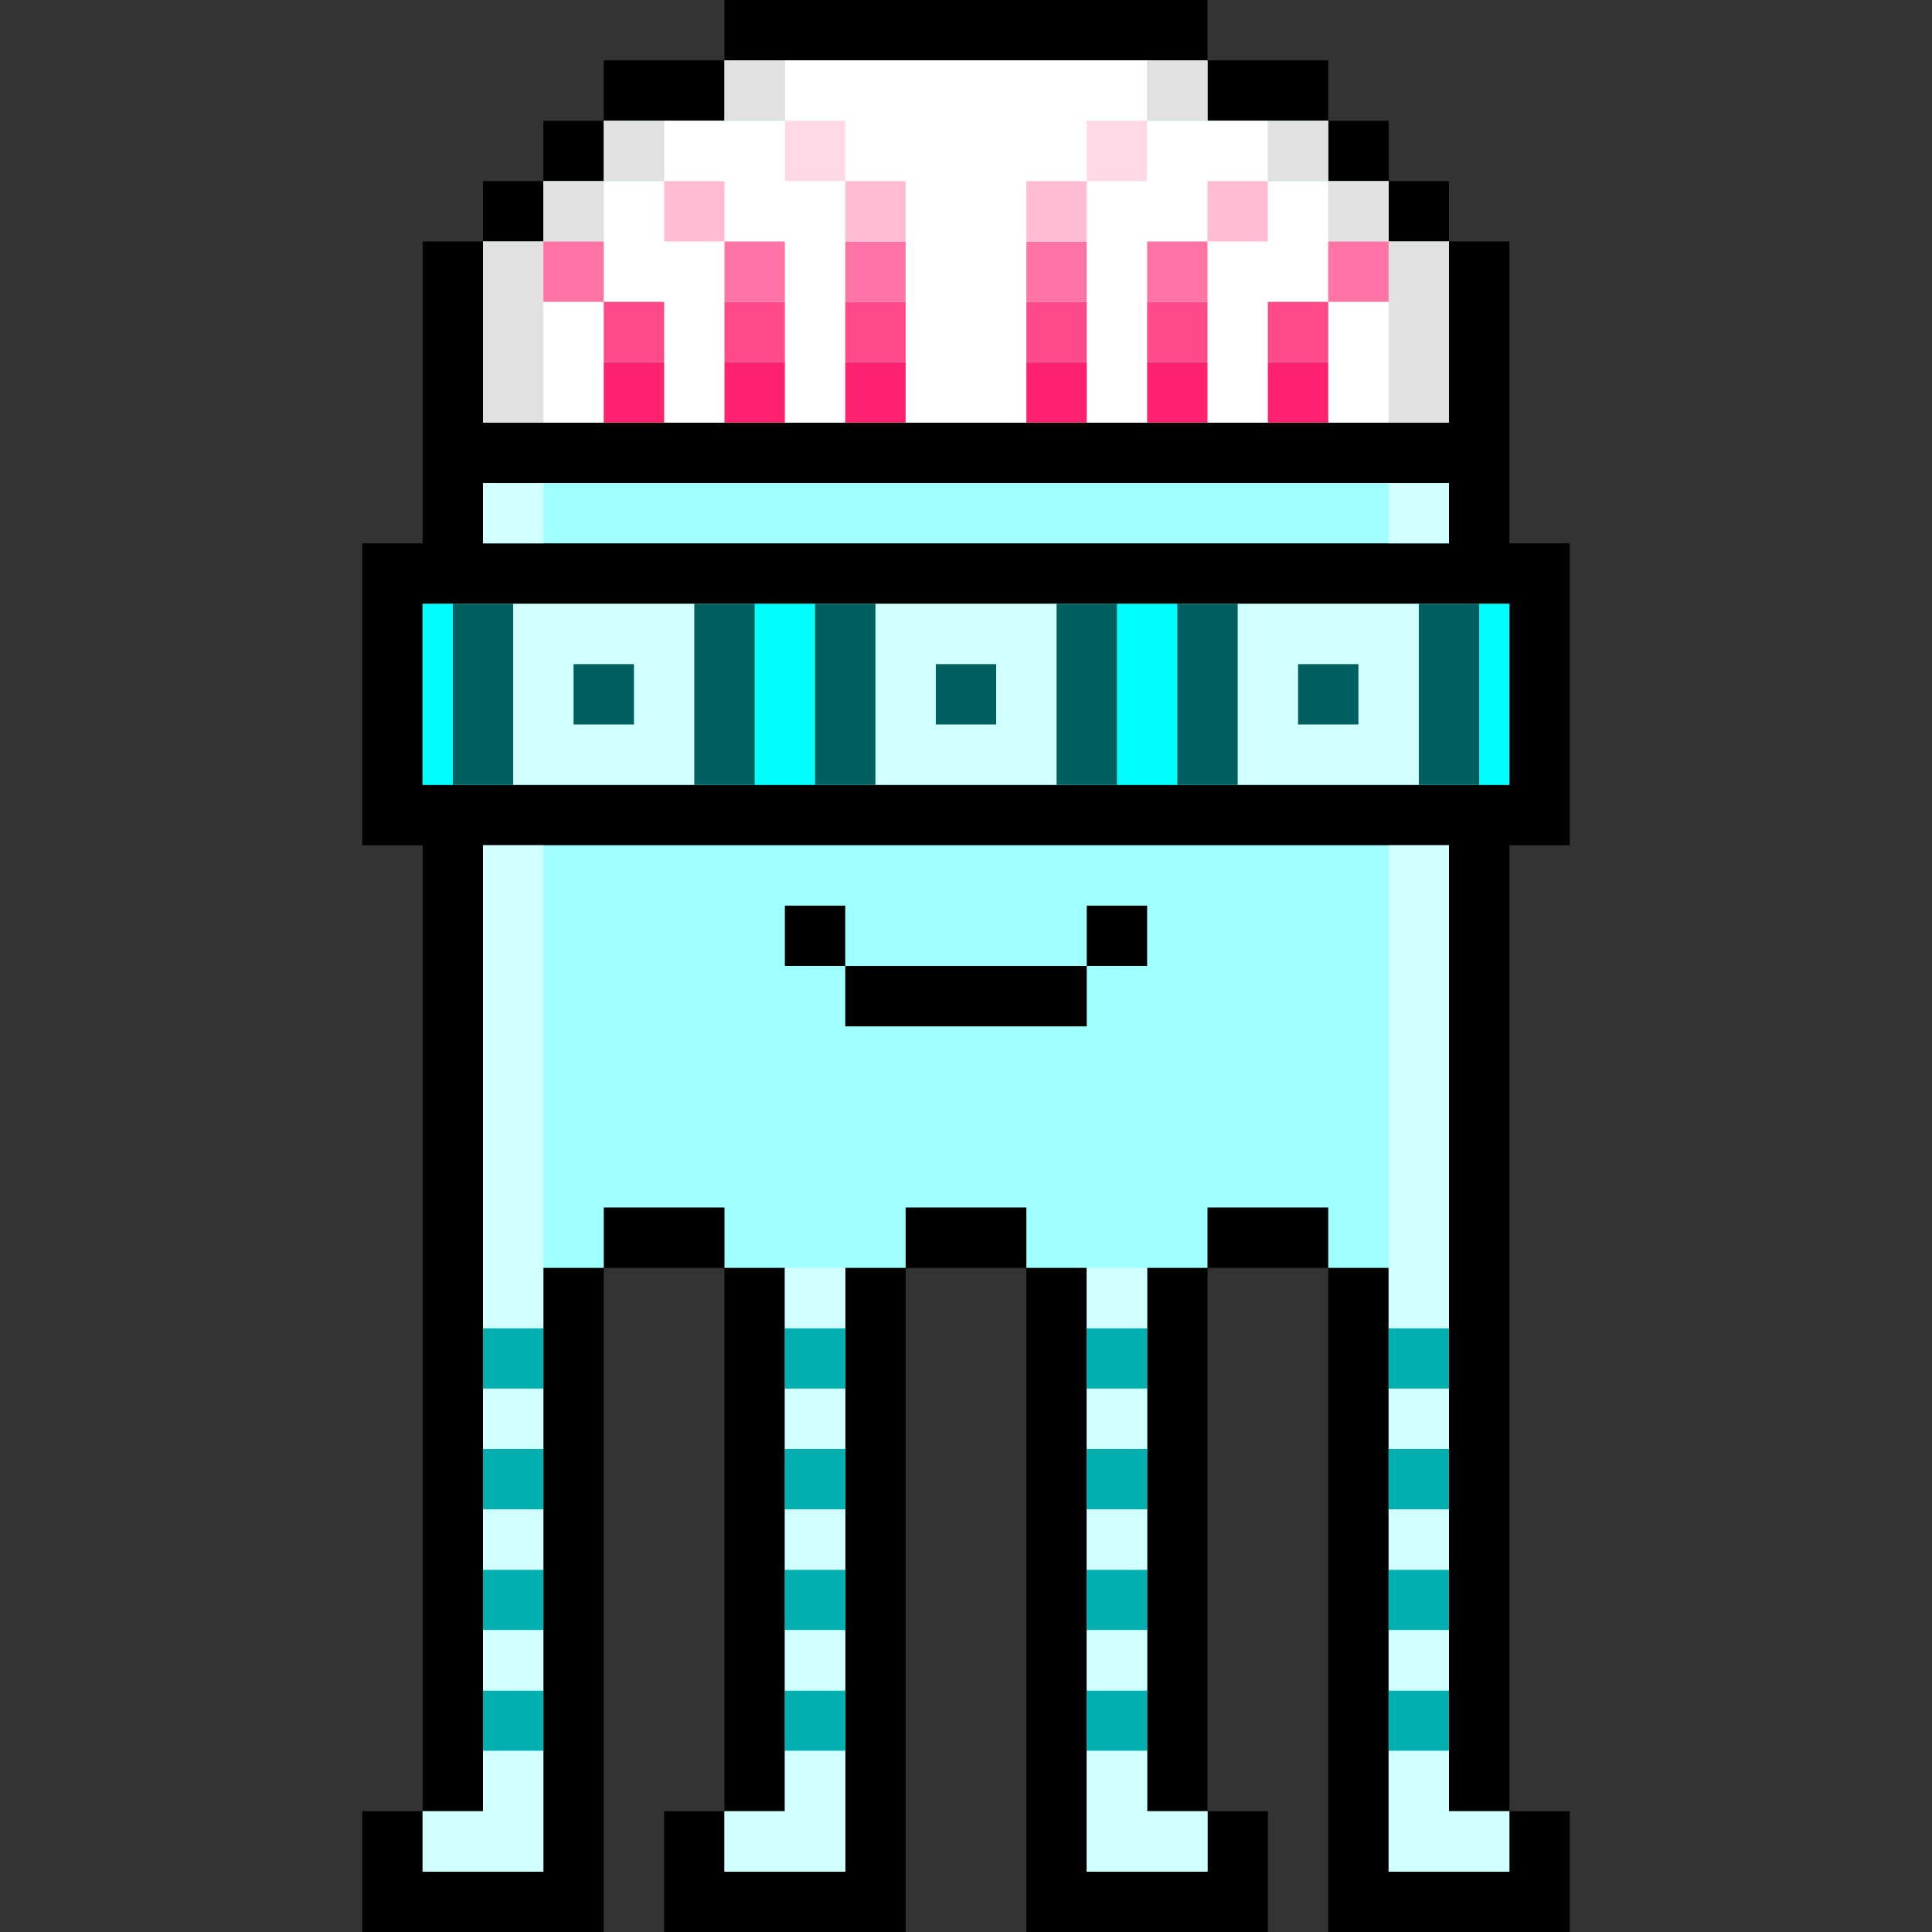 <svg xmlns="http://www.w3.org/2000/svg" viewBox="0 0 64 64"><rect x="0" y="0" width="64" height="64" fill="#333333" stroke="none"/><path d="M50 18V8h-2V6h-2V4h-2V2h-4V0H24v2h-4v2h-2v2h-2v2h-2v10h-2v10h2v32h-2v4h8V42h4v18h-2v4h8V42h4v22h8v-4h-2V42h4v22h8v-4h-2V28h2V18h-2z"/><path d="M20 18h28v-2H16v2h4zm28 40V28H16v32h-2v2h4V42h2v-2h4v2h2v18h-2v2h4V42h2v-2h4v2h2v20h4v-2h-2V42h2v-2h4v2h2v20h4v-2h-2v-2zM28 30v2h8v-2h2v2h-2v2h-8v-2h-2v-2h2zm21-10H14v6h36v-6h-1zm-29-6h28V8h-2V6h-2V4h-4V2H24v2h-4v2h-2v2h-2v6h4z" fill="#a0ffff"/><path d="M46 44h2v2h-2zm-10 0h2v2h-2zm-10 0h2v2h-2zm-10 0h2v2h-2zm30 4h2v2h-2zm-10 0h2v2h-2zm-10 0h2v2h-2zm-10 0h2v2h-2zm30 4h2v2h-2zm-10 0h2v2h-2zm-10 0h2v2h-2zm-10 0h2v2h-2zm30 4h2v2h-2zm-10 0h2v2h-2zm-10 0h2v2h-2zm-10 0h2v2h-2z" fill="#00afaf"/><path d="M16 16h2v2h-2zm30 0h2v2h-2zM16 30v14h2V28h-2v2zm32 12V28h-2v16h2v-2zm-12 0h2v2h-2zm-10 0h2v2h-2zm20 4h2v2h-2zm-10 0h2v2h-2zm-10 0h2v2h-2zm-10 0h2v2h-2zm30 4h2v2h-2zm-10 0h2v2h-2zm-10 0h2v2h-2zm-10 0h2v2h-2zm30 4h2v2h-2zm-10 0h2v2h-2zm-10 0h2v2h-2zm-10 0h2v2h-2zm22 4h-2v4h4v-2h-2v-2zm-12 2h-2v2h4v-4h-2v2zm-10 0h-2v2h4v-4h-2v2zm32 0v-2h-2v4h4v-2h-2z" fill="#d2ffff"/><path d="M14 20v6h36v-6H14z" fill="#005f5f"/><path d="M44 8V6h-2V4h-4V2H26v2h-4v2h-2v2h-2v6h28V8h-2z" fill="#fff"/><g fill="#e1e1e1"><path d="M16 10v4h2V8h-2v2z"/><path d="M18 6h2v2h-2z"/><path d="M20 4h2v2h-2zm4-2h2v2h-2zm14 0h2v2h-2zm4 2h2v2h-2z"/><path d="M44 6h2v2h-2z"/><path d="M46 8v6h2V8h-2z"/></g><path d="M19 20h-2v6h6v-6h-4zm2 4h-2v-2h2v2zm10-4h-2v6h6v-6h-4zm2 4h-2v-2h2v2zm12-4h-4v6h6v-6h-2zm0 4h-2v-2h2v2z" fill="#d2ffff"/><path d="M25 22v4h2v-6h-2v2zm12 0v4h2v-6h-2v2zm12-2v6h1v-6h-1zm-35 2v4h1v-6h-1v2z" fill="#0ff"/><path d="M24 12h2v2h-2zm4 0h2v2h-2zm6 0h2v2h-2zm4 0h2v2h-2zm-18 0h2v2h-2zm22 0h2v2h-2z" fill="#ff216e"/><path d="M24 10h2v2h-2zm4 0h2v2h-2zm6 0h2v2h-2zm4 0h2v2h-2zm-18 0h2v2h-2zm22 0h2v2h-2z" fill="#ff4988"/><path d="M24 8h2v2h-2zm-6 0h2v2h-2zm10 0h2v2h-2zm6 0h2v2h-2zm4 0h2v2h-2zm6 0h2v2h-2z" fill="#ff74a4"/><path d="M26 4h2v2h-2zm10 0h2v2h-2z" fill="#ffd9e6"/><path d="M22 6h2v2h-2zm6 0h2v2h-2zm6 0h2v2h-2zm6 0h2v2h-2z" fill="#ffbdd4"/></svg>